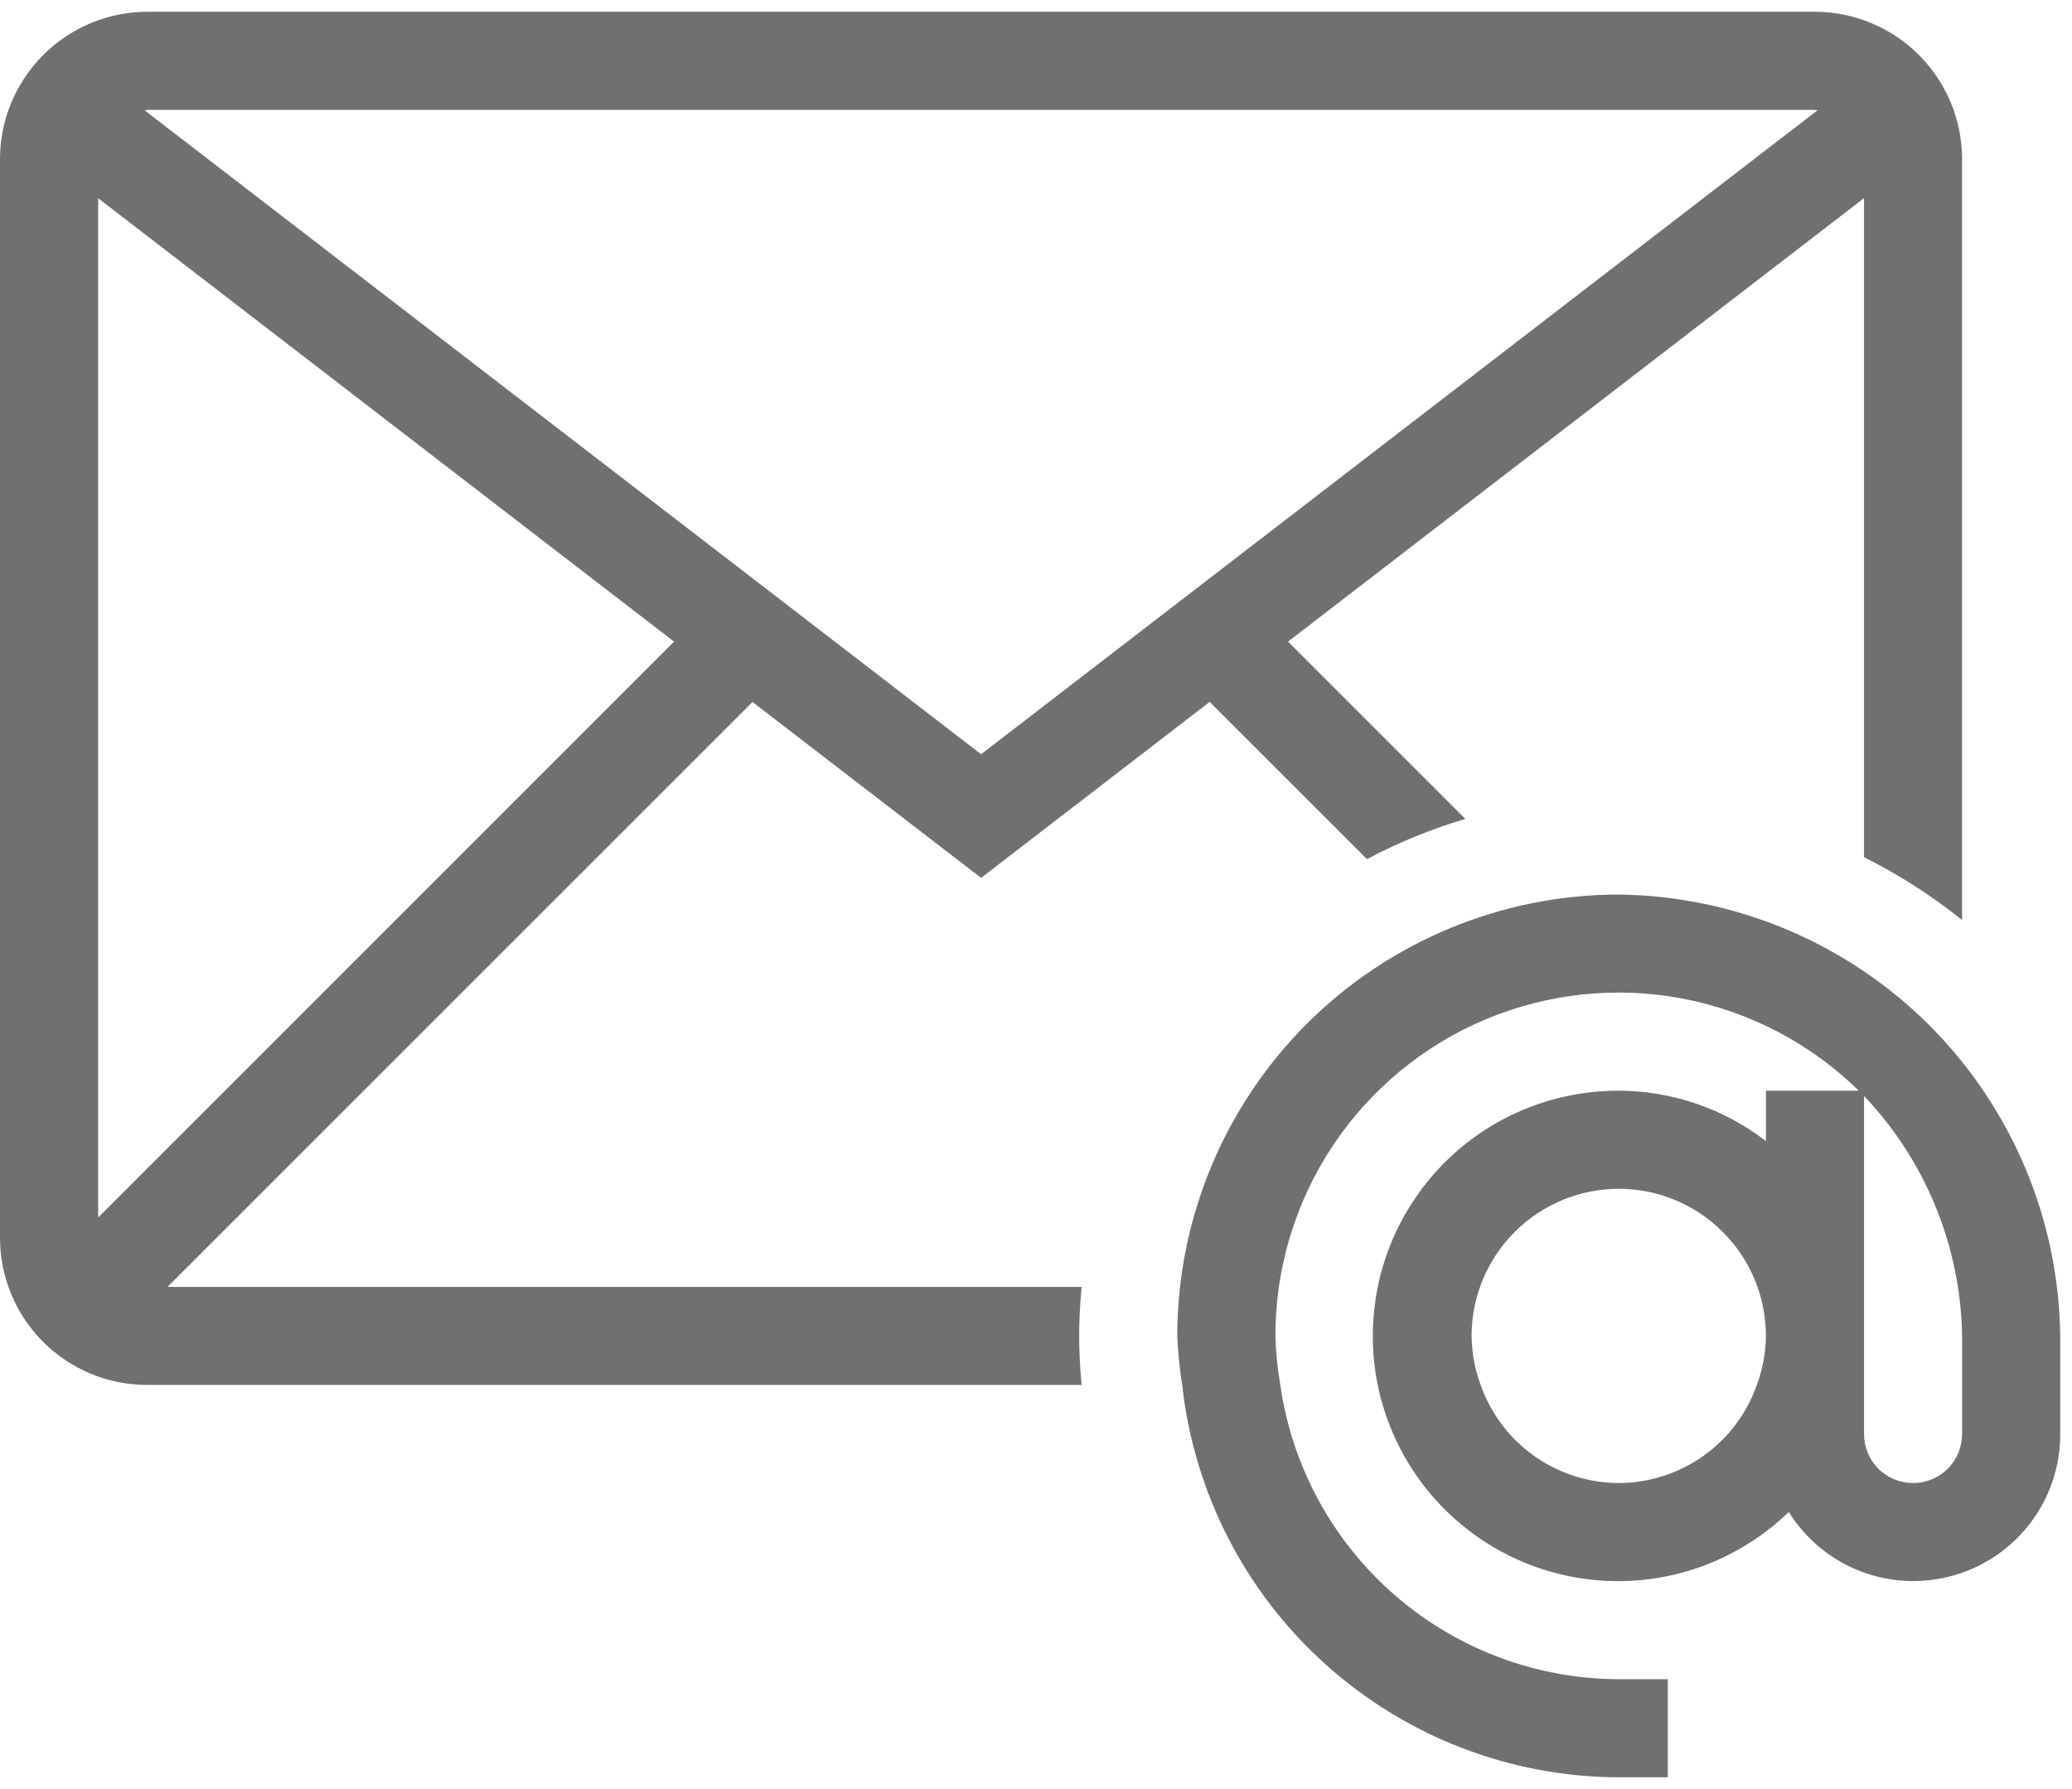 <svg width="22" height="19" viewBox="0 0 22 19" fill="none" xmlns="http://www.w3.org/2000/svg">
<path d="M11.484 13.667H1.778L7.99 7.455L10.417 9.323L12.844 7.454L14.514 9.124C14.847 8.947 15.197 8.804 15.559 8.697L13.676 6.814L19.792 2.104V9.104C20.162 9.288 20.511 9.512 20.833 9.771V1.688C20.832 1.273 20.667 0.877 20.375 0.584C20.082 0.291 19.685 0.126 19.271 0.125H1.562C1.148 0.126 0.752 0.291 0.459 0.584C0.166 0.877 0.001 1.273 0 1.688V13.146C0 13.56 0.165 13.958 0.458 14.251C0.751 14.544 1.148 14.708 1.562 14.708H11.484C11.469 14.537 11.458 14.364 11.458 14.188C11.458 14.011 11.469 13.838 11.484 13.667ZM1.042 12.93V2.105L7.157 6.814L1.042 12.93ZM19.271 1.167C19.28 1.167 19.288 1.172 19.297 1.172L10.417 8.01L1.536 1.172C1.546 1.172 1.553 1.167 1.562 1.167H19.271ZM17.188 9.5C15.945 9.501 14.753 9.996 13.874 10.874C12.996 11.753 12.501 12.945 12.5 14.188C12.507 14.362 12.525 14.536 12.552 14.708C12.678 15.851 13.22 16.908 14.075 17.676C14.93 18.445 16.038 18.872 17.188 18.875H17.708V17.833H17.188C16.313 17.831 15.469 17.514 14.809 16.94C14.149 16.366 13.718 15.574 13.594 14.708C13.564 14.536 13.546 14.362 13.542 14.188C13.541 13.47 13.753 12.768 14.15 12.17C14.547 11.572 15.112 11.104 15.773 10.826C16.435 10.548 17.164 10.471 17.869 10.606C18.574 10.741 19.224 11.081 19.736 11.583H18.75V12.118C18.302 11.773 17.753 11.585 17.188 11.583C16.761 11.582 16.34 11.686 15.963 11.885C15.585 12.085 15.263 12.374 15.024 12.728C14.784 13.081 14.636 13.488 14.591 13.912C14.545 14.337 14.605 14.766 14.765 15.162C14.925 15.558 15.179 15.908 15.507 16.183C15.834 16.457 16.223 16.647 16.64 16.735C17.058 16.824 17.491 16.808 17.901 16.69C18.311 16.572 18.686 16.354 18.993 16.057C19.172 16.345 19.44 16.566 19.757 16.688C20.073 16.809 20.421 16.824 20.746 16.73C21.072 16.637 21.358 16.44 21.562 16.169C21.766 15.898 21.876 15.568 21.875 15.229V14.188C21.86 12.949 21.361 11.765 20.486 10.889C19.61 10.014 18.426 9.515 17.188 9.5ZM17.188 15.75C16.865 15.749 16.552 15.648 16.289 15.462C16.026 15.275 15.828 15.012 15.721 14.708C15.659 14.541 15.627 14.365 15.625 14.188C15.625 13.773 15.79 13.376 16.083 13.083C16.376 12.79 16.773 12.625 17.188 12.625C17.602 12.625 17.999 12.79 18.292 13.083C18.585 13.376 18.75 13.773 18.75 14.188C18.748 14.365 18.716 14.541 18.654 14.708C18.547 15.012 18.349 15.275 18.086 15.462C17.823 15.648 17.51 15.749 17.188 15.75ZM20.833 15.229C20.833 15.367 20.779 15.5 20.681 15.598C20.583 15.695 20.451 15.75 20.312 15.75C20.174 15.75 20.042 15.695 19.944 15.598C19.846 15.5 19.792 15.367 19.792 15.229V11.639C20.446 12.328 20.818 13.237 20.833 14.188V15.229Z" fill="#707070"/>
</svg>
